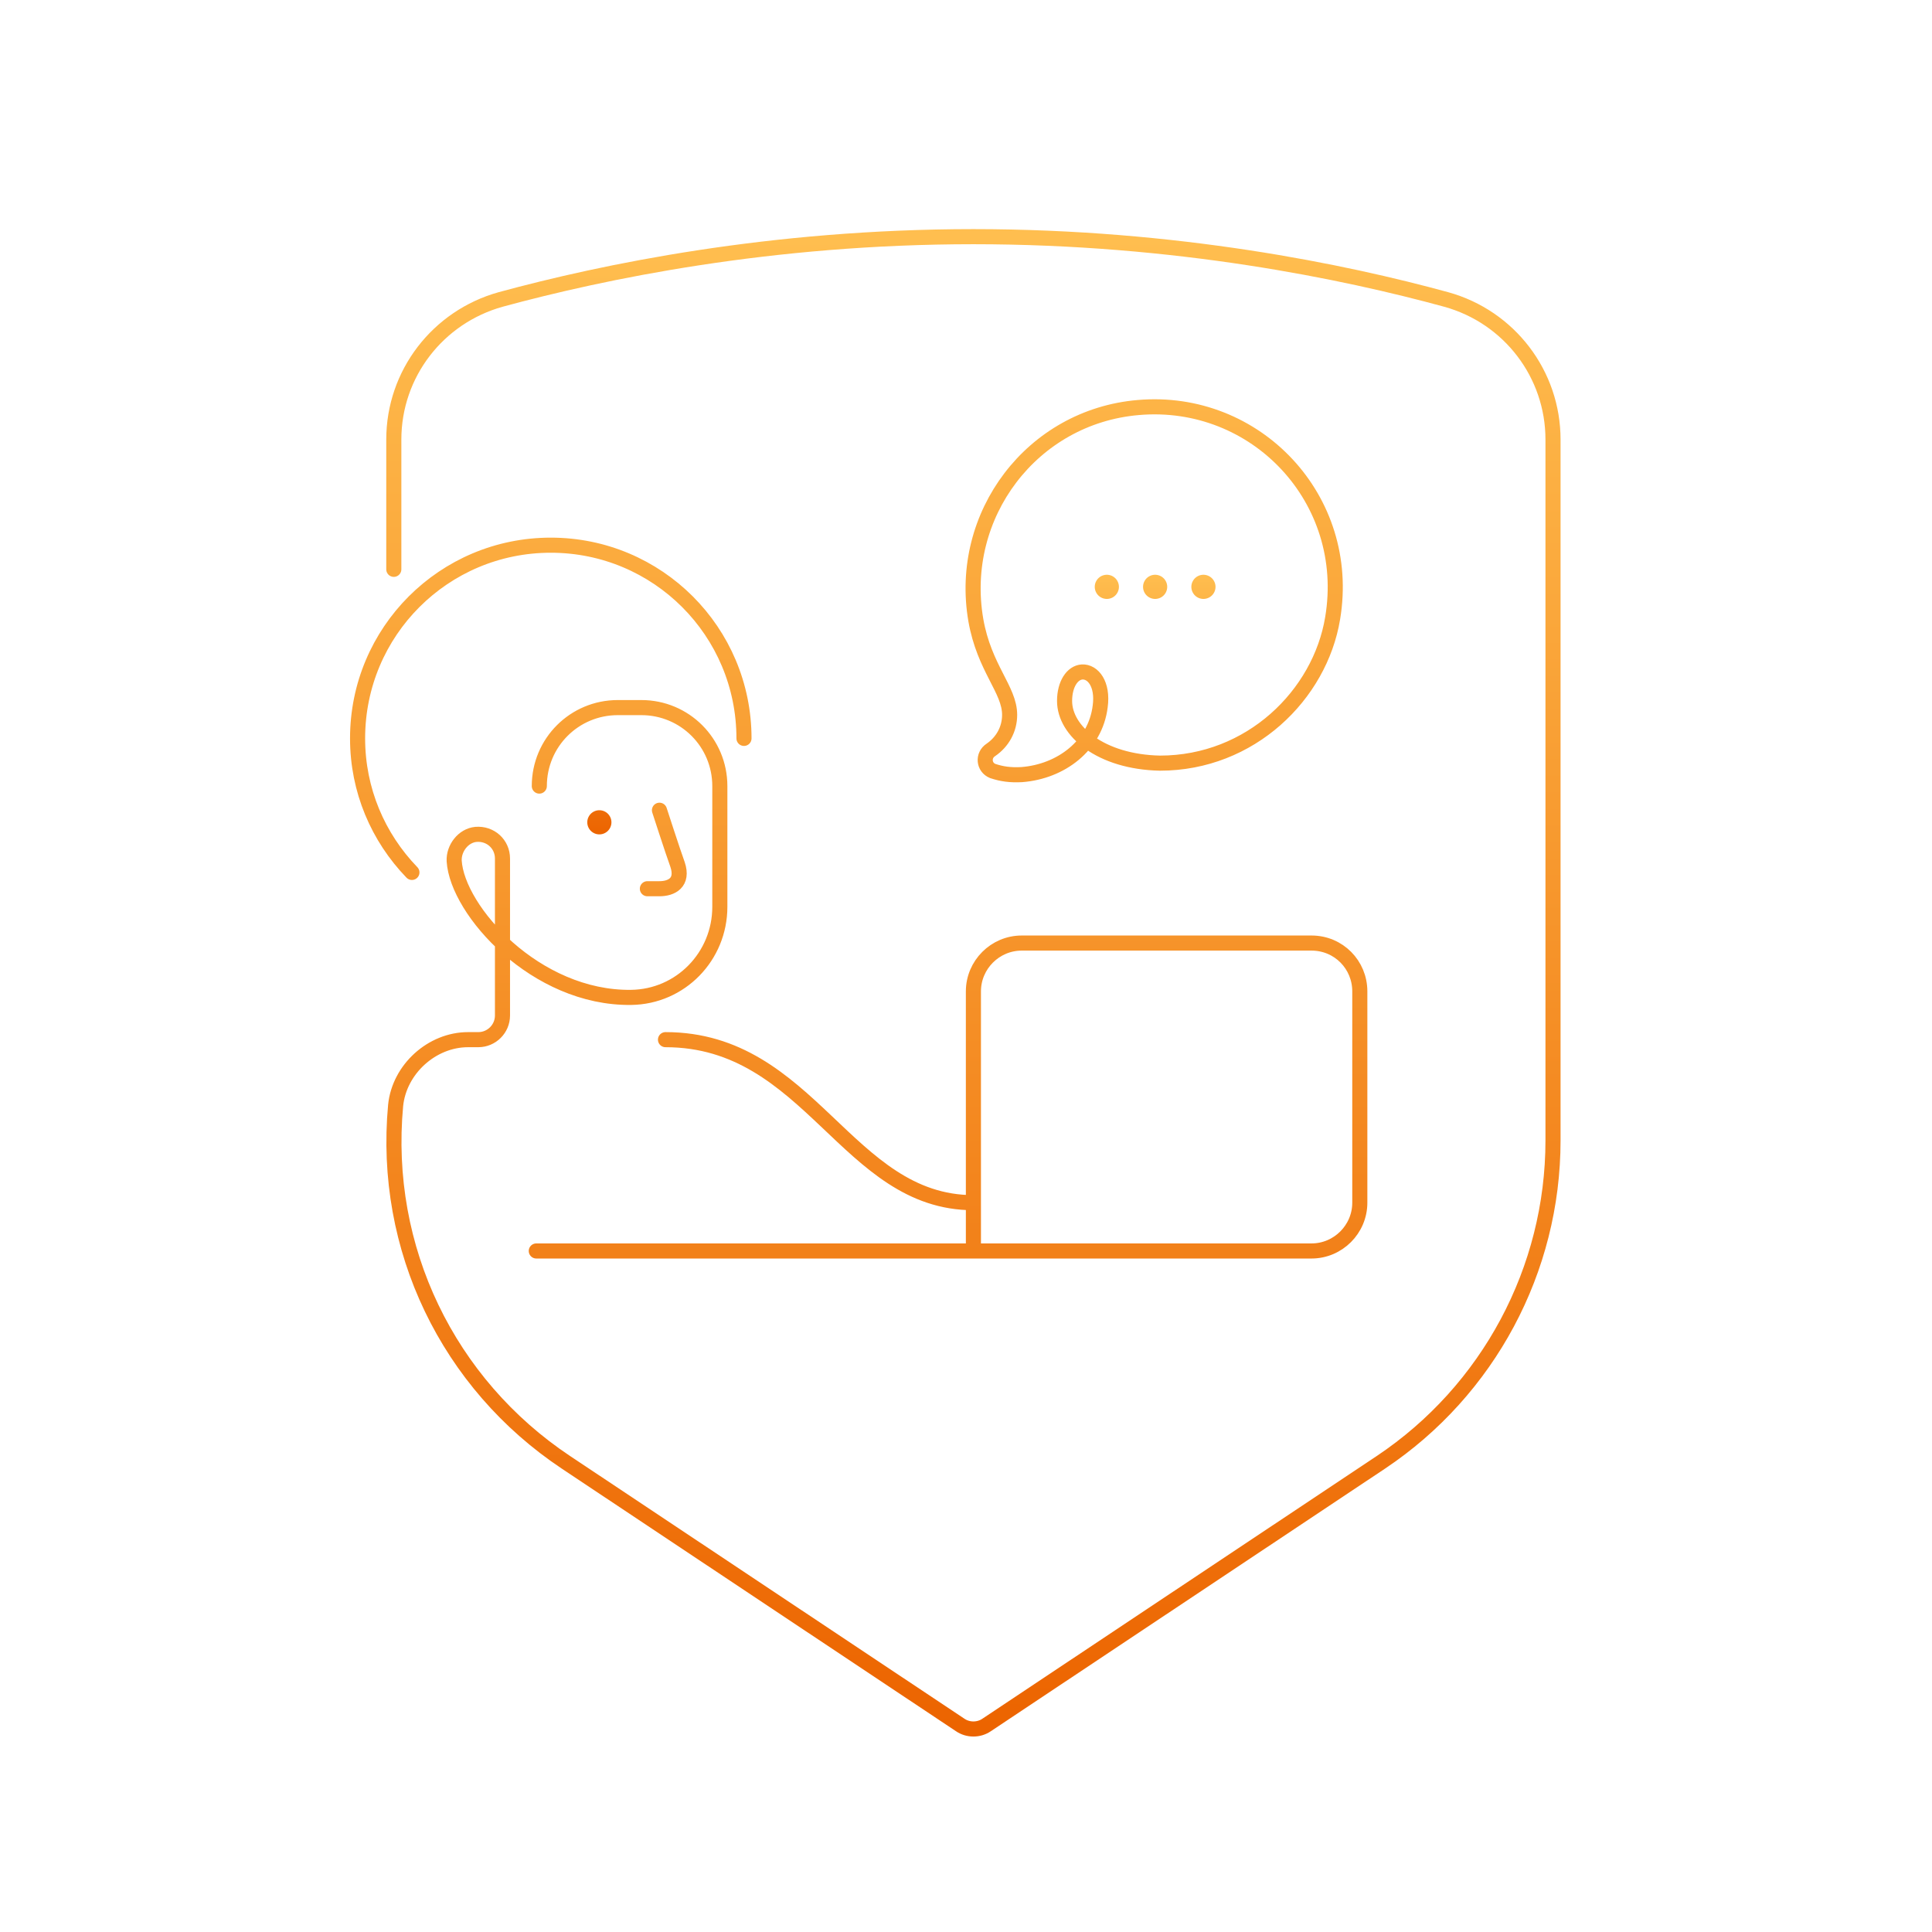 <svg xmlns="http://www.w3.org/2000/svg" width="320" height="320" fill="none" viewBox="0 0 320 320"><path stroke="url(#a)" stroke-linecap="round" stroke-linejoin="round" stroke-miterlimit="10" stroke-width="2.5" d="M65.227 94.3V72.8c0-10.9 7.3-20.3 17.7-23.2 16.9-4.6 44.7-10.4 78.3-10.4s61.5 5.8 78.3 10.4c10.5 2.9 17.7 12.4 17.7 23.2v116.1c0 21.4-10.7 41.4-28.5 53.3l-65.3 43.5c-1.3.9-3.1.9-4.4 0l-65.3-43.5c-19.5-13-30.4-35.4-28.2-59.1.6-6 6-10.9 12-10.9h1.7c2.2 0 4-1.8 4-4v-26c0-2.4-2-4.2-4.4-4-2.1.2-3.7 2.3-3.6 4.4.5 8.2 13.5 22.8 29.3 22.6 8.2-.1 14.7-6.8 14.7-15v-20c0-7.2-5.8-13-13-13h-3.9c-7.2 0-13 5.8-13 13m71.9 69c-21 0-27-27-51-27m-1-38s2.2 6.8 3 9c1 3-1 4-3 4h-2m-39-2.7c-5.6-5.8-9-13.6-9-22.2 0-17.7 14.3-32 32-32s32 14.3 32 32m-34.4 84.9h112.4m-24.9-91.1c0-2.8 1.3-4.7 2.9-4.8 1.8-.1 3.5 2 3 5.7-.8 6.5-6.5 10.8-13 11.3-1.9.1-3.3-.1-4.8-.6-1.5-.6-1.7-2.6-.3-3.5 1.9-1.3 3.1-3.4 3.1-5.8 0-4.2-4.2-7.7-5.6-15.7-3-17.4 9.3-33.7 26.9-35.2 19.5-1.7 35.5 15.2 32.2 34.9-2.1 12.7-13.6 24-28.6 24-9.8-.2-15.8-5.3-15.8-10.3m40.9 40.1h-48c-4.4 0-8 3.6-8 8v43h56c4.4 0 8-3.6 8-8v-35c0-4.4-3.5-8-8-8"/><path fill="url(#b)" d="M199.327 99.2a2 2 0 1 0 0-4 2 2 0 0 0 0 4"/><path fill="url(#c)" d="M191.327 99.2a2 2 0 1 0 0-4 2 2 0 0 0 0 4"/><path fill="url(#d)" d="M183.327 99.2a2 2 0 1 0 0-4 2 2 0 0 0 0 4"/><path fill="url(#e)" d="M99.227 138.2a2 2 0 1 0 .001-3.999 2 2 0 0 0 0 3.999"/><defs><linearGradient id="a" x1="158.227" x2="158.227" y1="39.2" y2="286.375" gradientUnits="userSpaceOnUse"><stop stop-color="#FFBE4F"/><stop offset="1" stop-color="#EC6400"/></linearGradient><linearGradient id="b" x1="149.277" x2="149.277" y1="95.2" y2="138.2" gradientUnits="userSpaceOnUse"><stop stop-color="#FFBE4F"/><stop offset="1" stop-color="#EC6400"/></linearGradient><linearGradient id="c" x1="149.277" x2="149.277" y1="95.2" y2="138.2" gradientUnits="userSpaceOnUse"><stop stop-color="#FFBE4F"/><stop offset="1" stop-color="#EC6400"/></linearGradient><linearGradient id="d" x1="149.277" x2="149.277" y1="95.2" y2="138.2" gradientUnits="userSpaceOnUse"><stop stop-color="#FFBE4F"/><stop offset="1" stop-color="#EC6400"/></linearGradient><linearGradient id="e" x1="149.277" x2="149.277" y1="95.2" y2="138.2" gradientUnits="userSpaceOnUse"><stop stop-color="#FFBE4F"/><stop offset="1" stop-color="#EC6400"/></linearGradient></defs></svg>